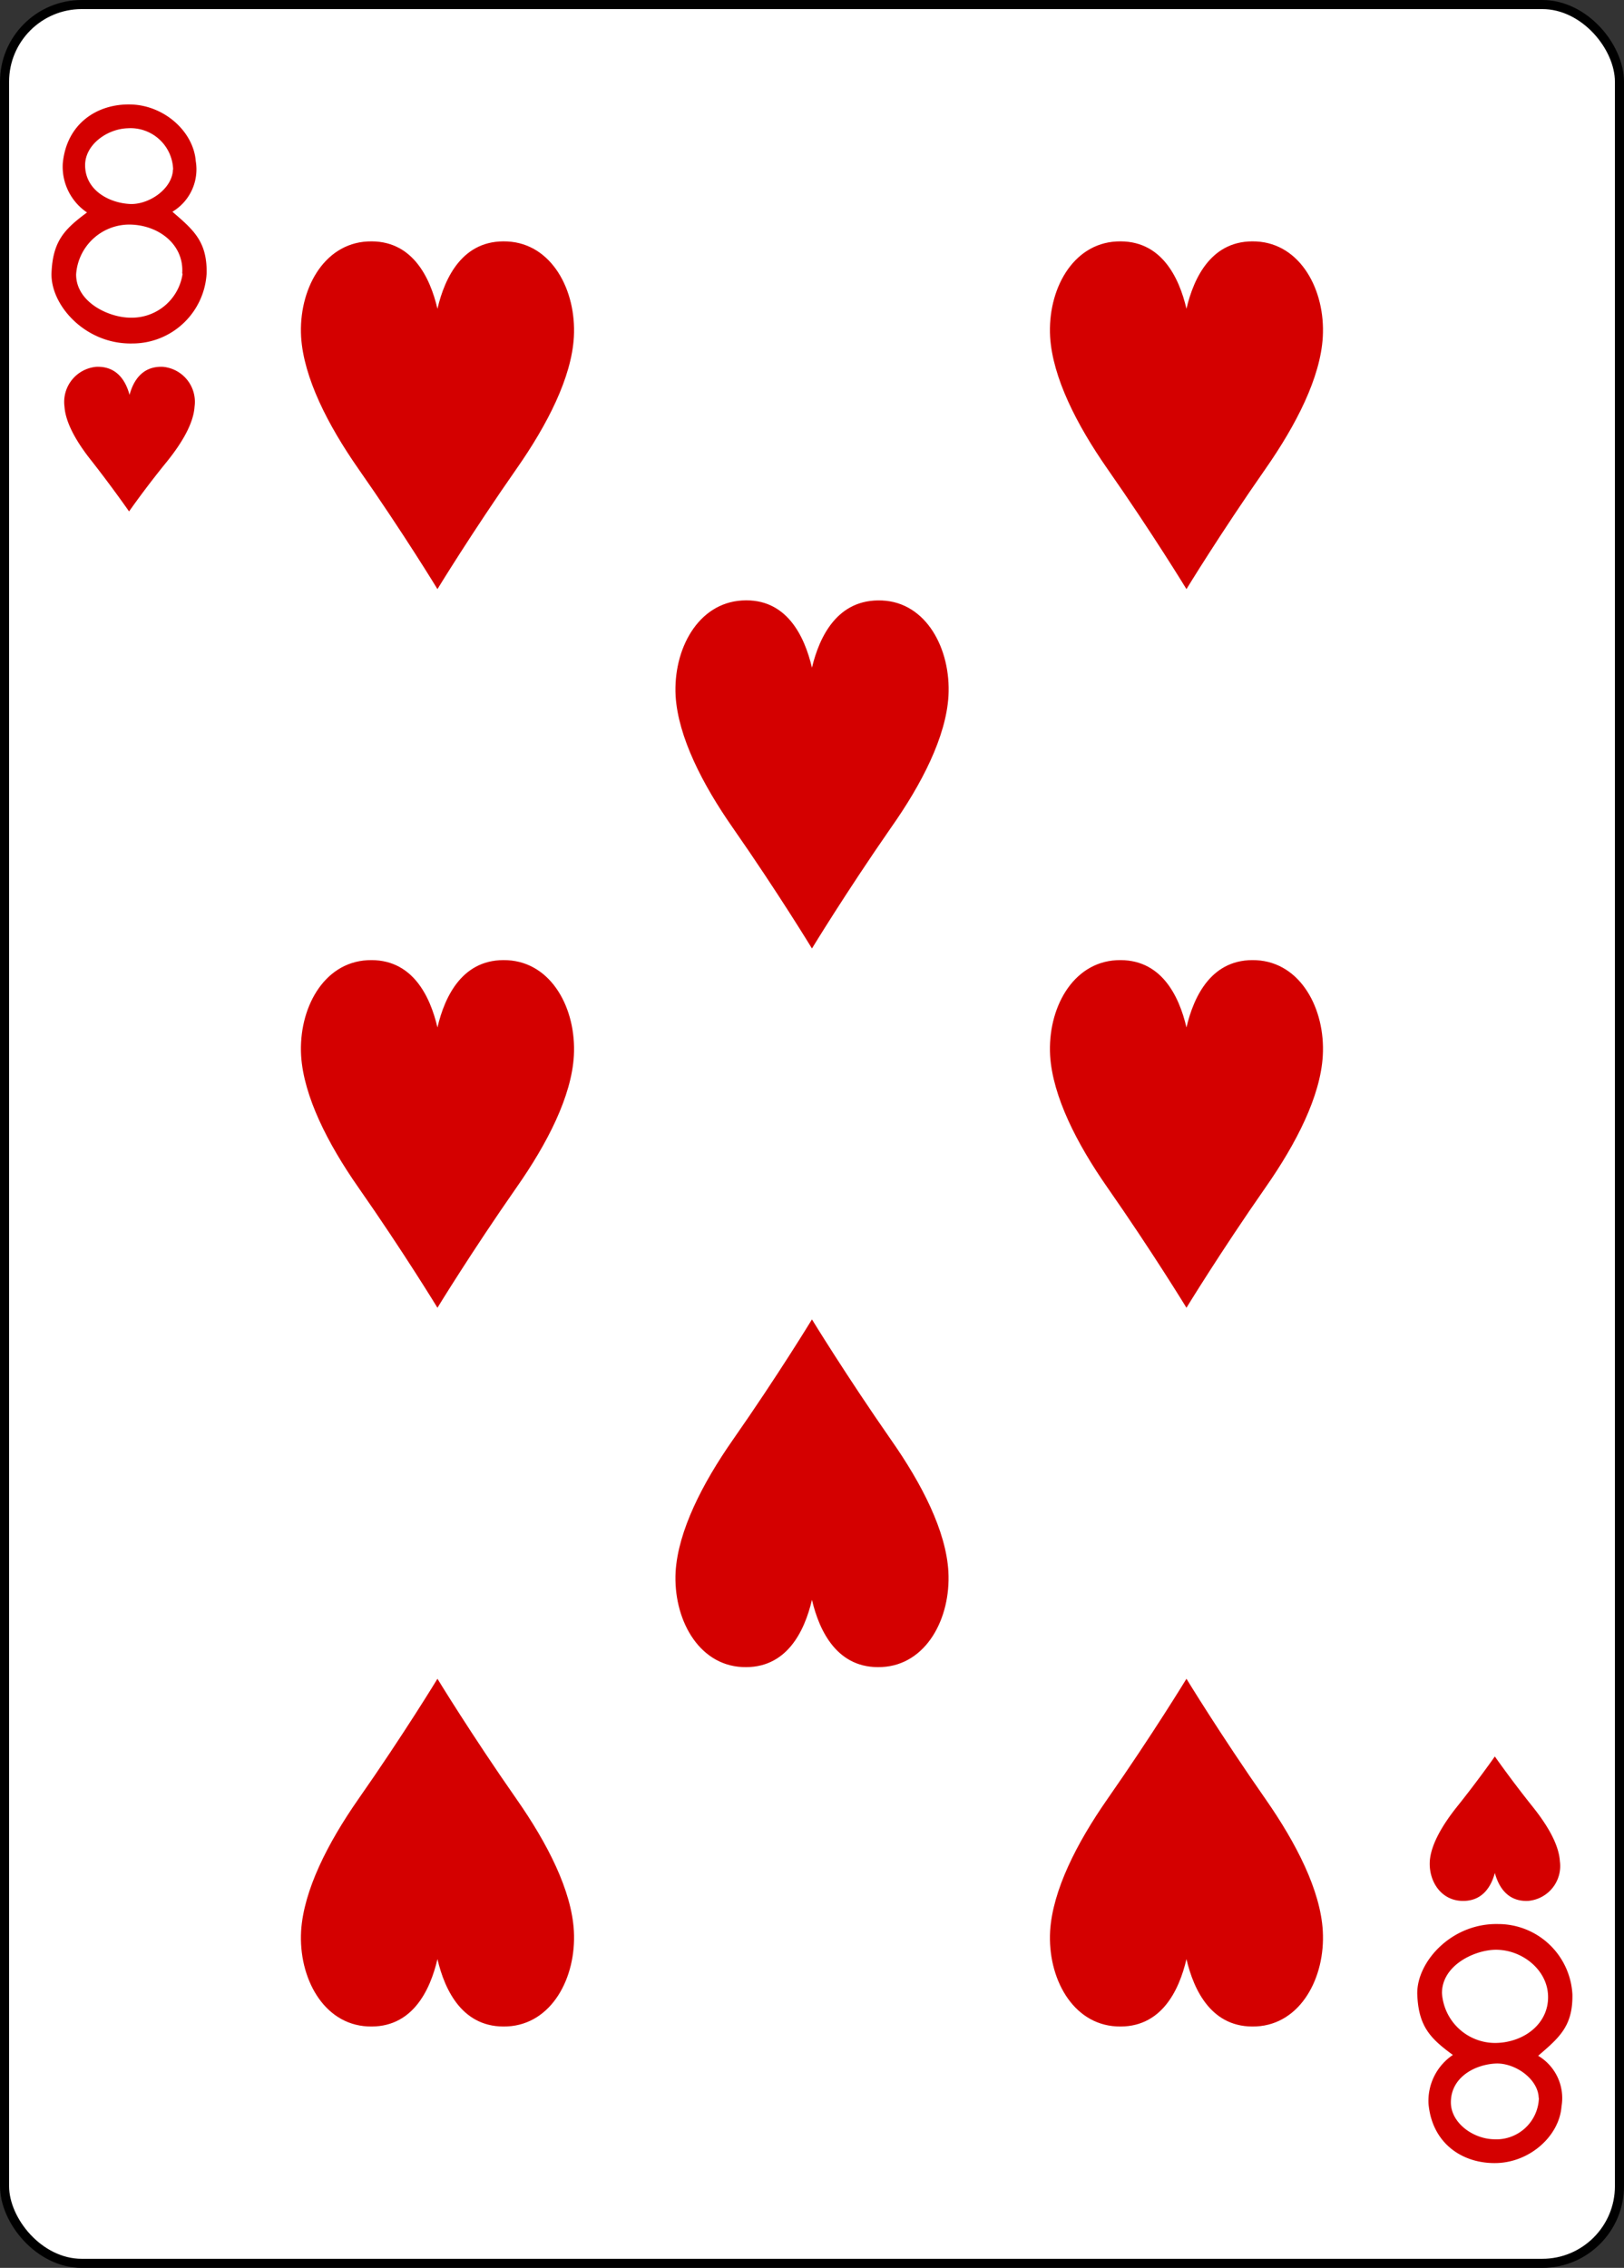 <svg id="svg4946" xmlns="http://www.w3.org/2000/svg" viewBox="0 0 178.79 249.65"><rect x="0" y="0" width="178.79" height="249.65" fill="#333333" stroke="none"/><defs><style>.cls-1{fill:#fff;stroke:#000;stroke-width:1px;}.cls-2{fill:#d40000;}</style></defs><title>8HEART</title><g id="layer1"><g id="g11195-3-7"><g id="g10140-6-7"><rect id="rect10142-4-2" class="cls-1" x="0.5" y="0.5" width="177.79" height="248.65" rx="8.5"/></g><path id="path10174-9-0" class="cls-2" d="M14.11,56.2S12.34,53.65,10,50.66c-1.6-2-2.88-4.16-3-6a3.88,3.88,0,0,1,3.49-4.38c2.34-.1,3.29,1.65,3.67,3.09.39-1.44,1.33-3.19,3.67-3.09a3.87,3.87,0,0,1,3.49,4.38c-.12,1.87-1.4,4-3,6C15.88,53.65,14.11,56.2,14.11,56.2Z" transform="translate(0.1 0.1)"/><path id="path10176-9-9" class="cls-2" d="M164.47,193.25s-1.77,2.54-4.16,5.53c-1.6,2-2.88,4.17-3,6-.13,2.13,1.16,4.27,3.49,4.37s3.29-1.64,3.67-3.08c.39,1.44,1.34,3.19,3.67,3.08a3.85,3.85,0,0,0,3.49-4.37c-.12-1.87-1.4-4-3-6C166.24,195.79,164.47,193.25,164.47,193.25Z" transform="translate(0.1 0.1)"/><path id="path10178-8-4" class="cls-2" d="M89.29,104.31S85.58,98.2,80.56,91c-3.35-4.8-6-10-6.28-14.48C74,71.42,76.7,66.29,81.6,66s6.88,3.94,7.69,7.4C90.1,70,92.09,65.79,97,66s7.6,5.38,7.32,10.5C104.06,81,101.37,86.22,98,91,93,98.2,89.29,104.31,89.29,104.31Z" transform="translate(0.1 0.1)"/><path id="path10182-1-9" class="cls-2" d="M48.06,64.75s-3.71-6.11-8.73-13.28c-3.35-4.81-6-10-6.28-14.49-.29-5.12,2.42-10.25,7.32-10.5s6.88,3.95,7.69,7.41c.81-3.46,2.8-7.66,7.7-7.41s7.6,5.38,7.32,10.5c-.25,4.48-2.93,9.68-6.29,14.49C51.78,58.64,48.06,64.75,48.06,64.75Z" transform="translate(0.1 0.1)"/><path id="path10184-9-1" class="cls-2" d="M130.52,143.86s-3.72-6.1-8.73-13.28c-3.35-4.8-6-10-6.28-14.48-.29-5.12,2.42-10.25,7.32-10.5s6.88,3.94,7.69,7.4c.81-3.46,2.8-7.65,7.69-7.4s7.61,5.38,7.32,10.5c-.25,4.48-2.93,9.68-6.28,14.48C134.24,137.76,130.52,143.86,130.52,143.86Z" transform="translate(0.1 0.1)"/><path id="path10188-5-4" class="cls-2" d="M130.52,64.75s-3.72-6.11-8.73-13.28c-3.35-4.81-6-10-6.28-14.49-.29-5.12,2.42-10.25,7.32-10.5s6.88,3.95,7.69,7.41c.81-3.46,2.8-7.66,7.69-7.41s7.61,5.38,7.32,10.5c-.25,4.48-2.93,9.68-6.28,14.49C134.24,58.64,130.52,64.75,130.52,64.75Z" transform="translate(0.1 0.1)"/><path id="path10192-3-6" class="cls-2" d="M48.06,143.86s-3.71-6.1-8.73-13.28c-3.35-4.8-6-10-6.28-14.48-.29-5.12,2.42-10.25,7.32-10.5s6.88,3.94,7.69,7.4c.81-3.46,2.8-7.65,7.7-7.4s7.6,5.38,7.32,10.5c-.25,4.48-2.93,9.68-6.29,14.48C51.78,137.76,48.06,143.86,48.06,143.86Z" transform="translate(0.1 0.1)"/><path id="path10196-7-3" class="cls-2" d="M89.29,145.14s-3.71,6.11-8.73,13.29c-3.35,4.8-6,10-6.28,14.48C74,178,76.7,183.16,81.6,183.41s6.88-3.95,7.69-7.4c.81,3.45,2.8,7.65,7.7,7.4s7.6-5.38,7.32-10.5c-.25-4.48-2.93-9.68-6.29-14.48-5-7.18-8.73-13.29-8.73-13.29Z" transform="translate(0.1 0.1)"/><path id="path10202-2-8" class="cls-2" d="M130.52,184.7s-3.72,6.11-8.73,13.28c-3.35,4.81-6,10-6.28,14.49-.29,5.11,2.42,10.25,7.32,10.5s6.88-3.95,7.69-7.41c.81,3.46,2.8,7.66,7.69,7.41s7.61-5.39,7.32-10.5c-.25-4.48-2.93-9.68-6.28-14.49C134.24,190.81,130.52,184.7,130.52,184.7Z" transform="translate(0.1 0.1)"/><path id="path10204-9-4" class="cls-2" d="M48.06,184.7s-3.71,6.11-8.73,13.28c-3.35,4.81-6,10-6.28,14.49-.29,5.11,2.42,10.25,7.32,10.5s6.88-3.95,7.69-7.41c.81,3.46,2.8,7.66,7.7,7.41s7.6-5.39,7.32-10.5c-.25-4.48-2.93-9.68-6.29-14.49C51.78,190.81,48.06,184.7,48.06,184.7Z" transform="translate(0.1 0.1)"/><path id="path27-00-0-7-4" class="cls-2" d="M5.57,30c.13-3.53,1.4-4.86,3.91-6.71a6.08,6.08,0,0,1-2.67-5.39c.41-4.4,3.8-6.6,7.5-6.5s6.89,3,7.14,6.23a5.44,5.44,0,0,1-2.57,5.58c2.33,2,3.82,3.27,3.77,6.75a8.18,8.18,0,0,1-8.17,7.75c-5.15.12-9-4.18-8.91-7.71Zm14.39,0c.22-3.19-2.61-5.35-5.8-5.38a5.88,5.88,0,0,0-5.88,5.49c0,3.08,3.62,4.76,6,4.76A5.65,5.65,0,0,0,20,30.05Zm-1-11.44a4.69,4.69,0,0,0-5-4.54c-2.28.07-4.69,1.81-4.69,4.06,0,2.81,2.74,4.22,5.08,4.28,2.12,0,4.54-1.76,4.59-3.8Z" transform="translate(0.1 0.1)"/><path id="path27-0-1-0-8-9" class="cls-2" d="M155.93,219.41c.13,3.53,1.4,4.86,3.92,6.7a6.09,6.09,0,0,0-2.68,5.4c.41,4.4,3.8,6.6,7.5,6.5s6.9-3,7.14-6.23a5.42,5.42,0,0,0-2.57-5.58c2.33-2,3.83-3.27,3.77-6.75a8.18,8.18,0,0,0-8.16-7.75c-5.16-.12-9,4.18-8.92,7.71Zm14.39,0c.22,3.19-2.61,5.35-5.79,5.38a5.87,5.87,0,0,1-5.88-5.49c0-3.08,3.61-4.76,5.94-4.77,2.84,0,5.54,2.12,5.73,4.88Zm-1,11.44a4.69,4.69,0,0,1-5,4.54c-2.28-.07-4.69-1.81-4.69-4.06,0-2.82,2.74-4.22,5.08-4.28,2.12,0,4.54,1.76,4.59,3.8Z" transform="translate(0.1 0.1)"/></g></g></svg>